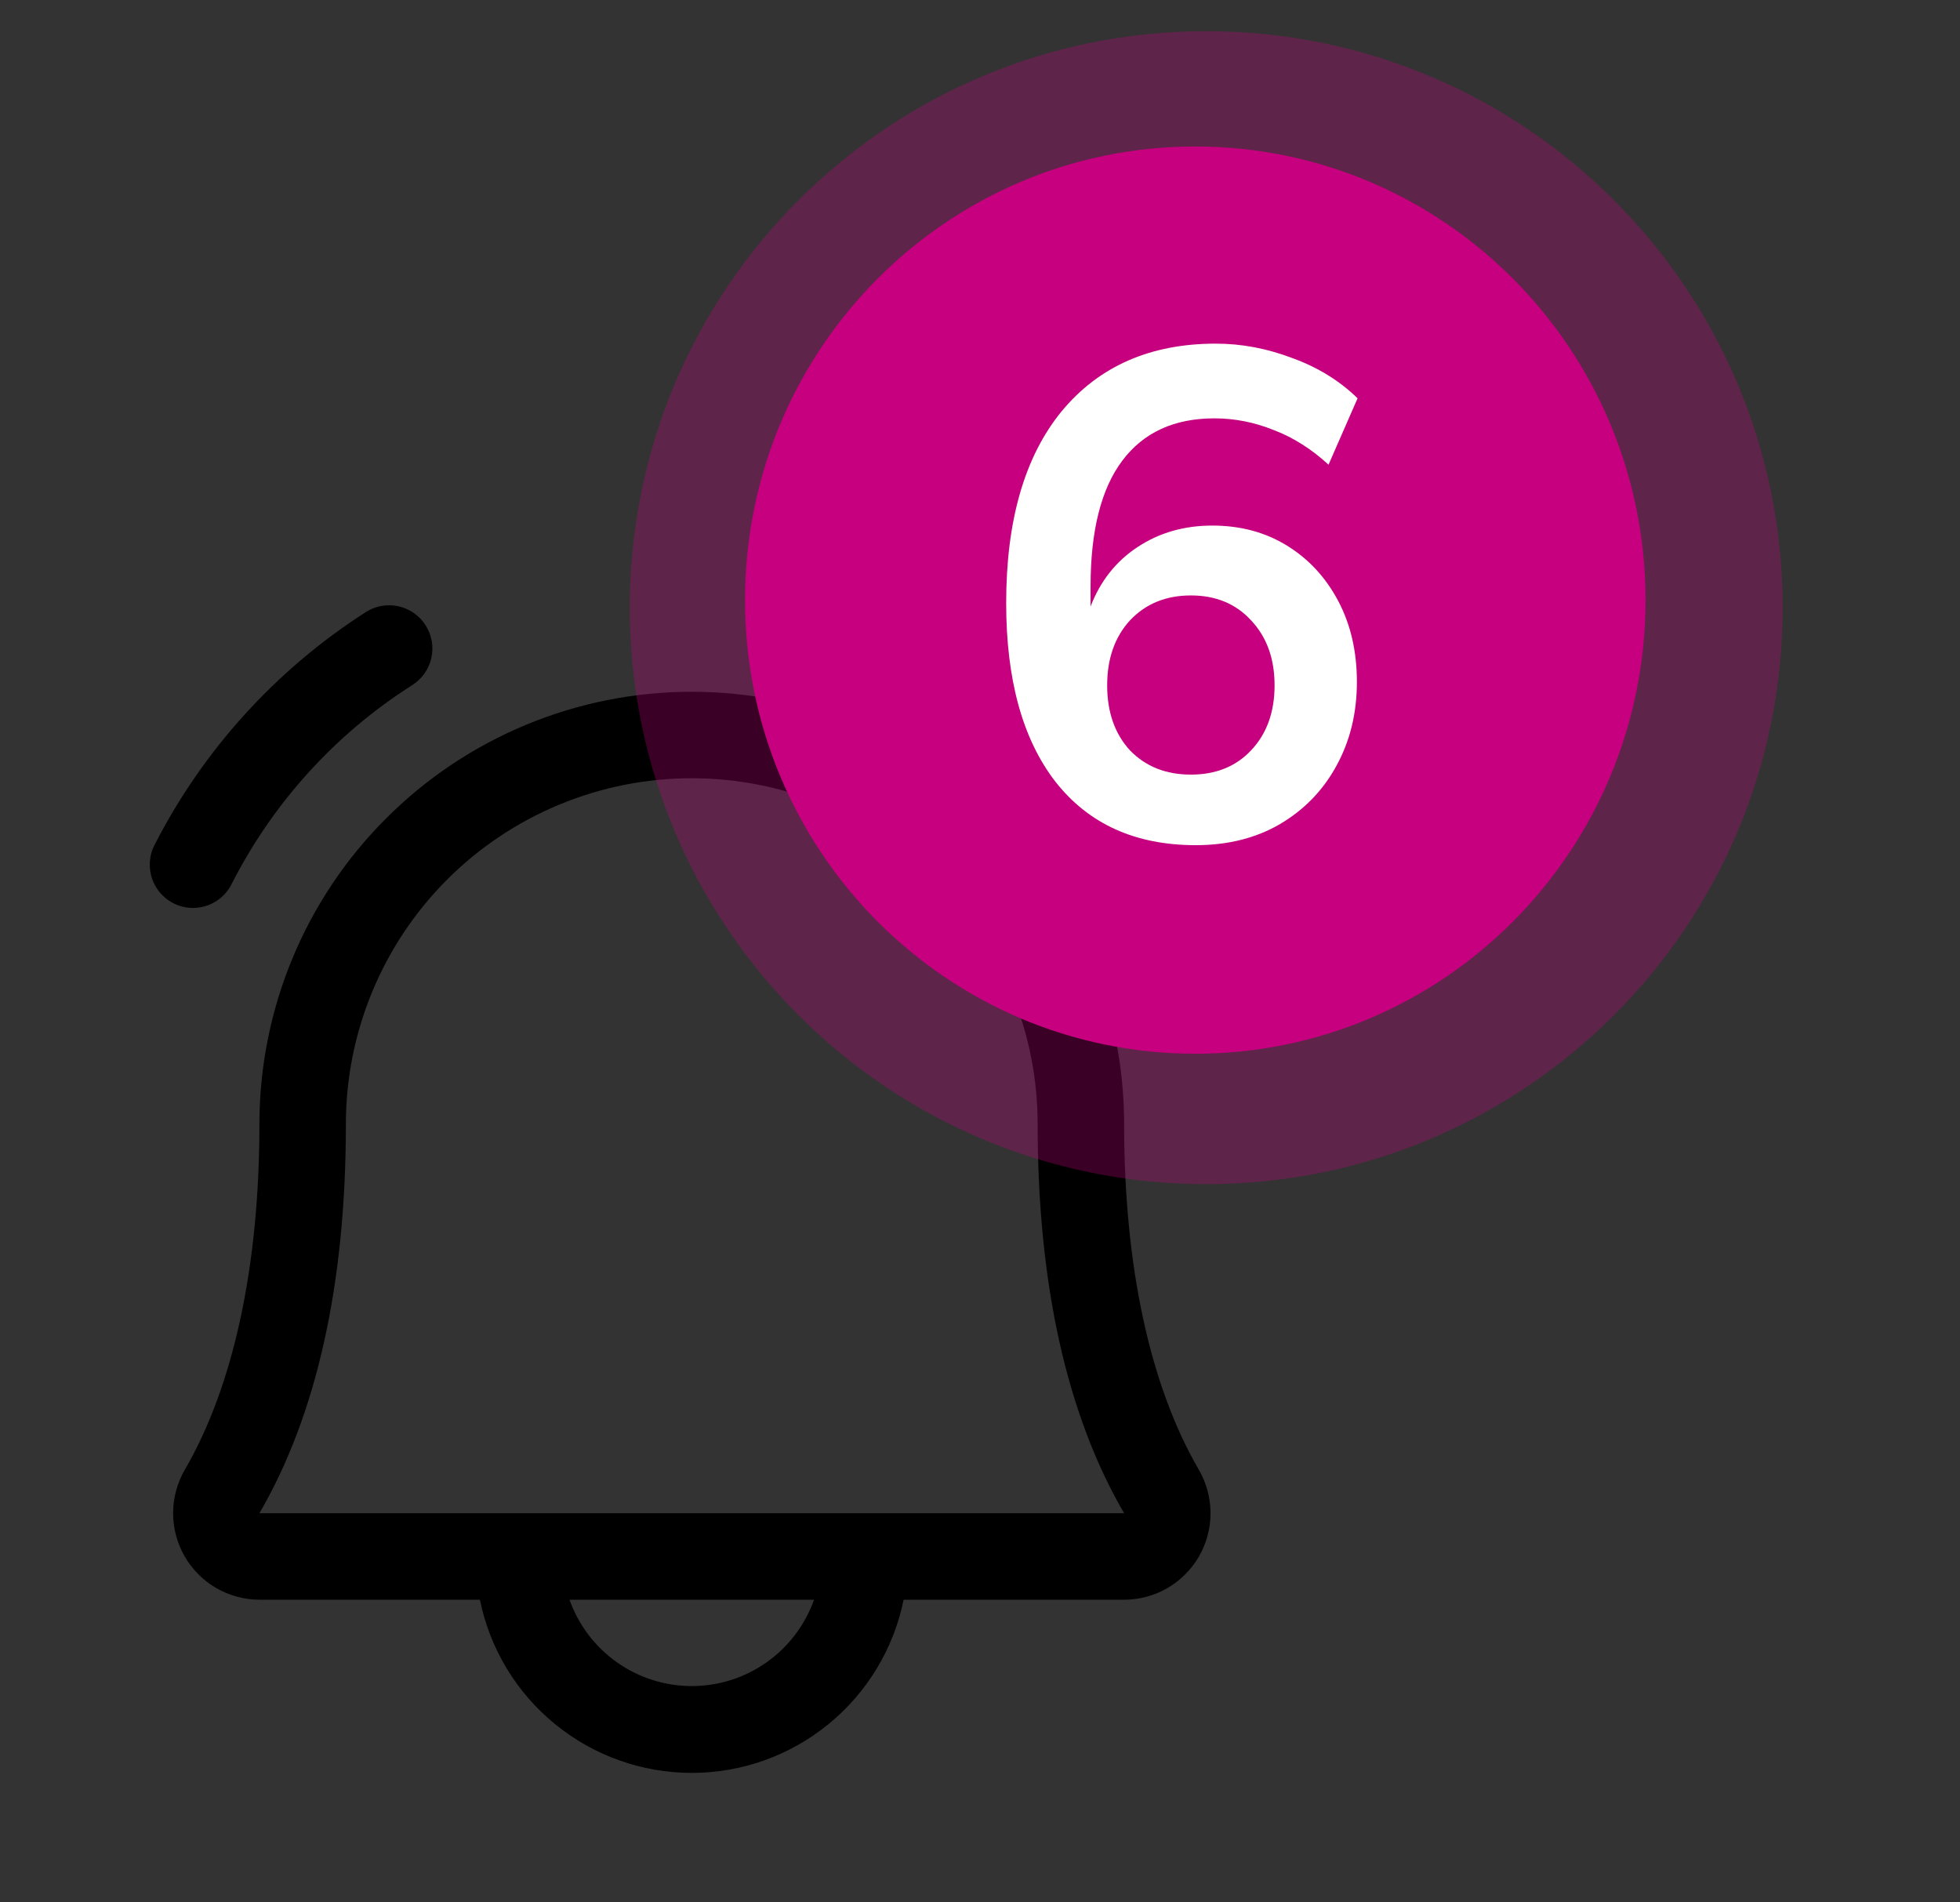 <svg width="34" height="33" viewBox="0 0 34 33" fill="none" xmlns="http://www.w3.org/2000/svg">
<rect x="0" y="0" width="34" height="33" fill="#333333" stroke="none"/>
<path d="M21 15.665C20.823 15.757 20.618 15.774 20.428 15.714C20.239 15.654 20.081 15.521 19.989 15.345C19.273 13.931 18.19 12.735 16.852 11.885C16.769 11.832 16.697 11.764 16.64 11.683C16.583 11.603 16.543 11.512 16.521 11.416C16.499 11.319 16.497 11.22 16.513 11.123C16.53 11.026 16.566 10.933 16.618 10.85C16.671 10.766 16.739 10.694 16.82 10.637C16.9 10.58 16.991 10.54 17.087 10.518C17.183 10.496 17.283 10.494 17.38 10.51C17.477 10.527 17.57 10.563 17.653 10.615C19.212 11.613 20.477 13.007 21.321 14.655C21.412 14.831 21.43 15.037 21.369 15.227C21.309 15.416 21.177 15.574 21 15.665ZM3.348 15.75C3.485 15.75 3.62 15.712 3.737 15.641C3.855 15.569 3.95 15.467 4.013 15.345C4.729 13.931 5.813 12.735 7.15 11.885C7.319 11.778 7.438 11.61 7.482 11.416C7.526 11.222 7.491 11.018 7.385 10.85C7.279 10.681 7.11 10.562 6.916 10.518C6.722 10.474 6.518 10.509 6.35 10.615C4.791 11.613 3.525 13.007 2.682 14.655C2.623 14.769 2.594 14.897 2.599 15.025C2.603 15.154 2.64 15.28 2.707 15.389C2.774 15.499 2.868 15.59 2.98 15.653C3.093 15.717 3.219 15.75 3.348 15.75ZM20.795 25.494C20.928 25.722 20.998 25.981 20.999 26.245C21 26.509 20.931 26.768 20.8 26.997C20.669 27.225 20.479 27.416 20.251 27.548C20.023 27.68 19.764 27.75 19.5 27.75H15.675C15.503 28.598 15.043 29.36 14.373 29.907C13.704 30.455 12.865 30.754 12 30.754C11.135 30.754 10.297 30.455 9.627 29.907C8.957 29.36 8.497 28.598 8.325 27.75H4.5C4.236 27.749 3.978 27.679 3.75 27.547C3.522 27.415 3.333 27.224 3.202 26.996C3.071 26.767 3.002 26.508 3.003 26.244C3.004 25.981 3.074 25.722 3.207 25.494C4.052 24.037 4.5 21.964 4.5 19.5C4.5 17.511 5.29 15.603 6.697 14.197C8.103 12.79 10.011 12 12 12C13.989 12 15.897 12.79 17.303 14.197C18.71 15.603 19.5 17.511 19.5 19.5C19.5 21.963 19.948 24.035 20.795 25.494ZM14.121 27.75H9.879C10.035 28.188 10.322 28.567 10.702 28.836C11.082 29.104 11.535 29.248 12 29.248C12.465 29.248 12.918 29.104 13.298 28.836C13.678 28.567 13.965 28.188 14.121 27.75ZM19.5 26.25C18.503 24.537 18 22.267 18 19.5C18 17.909 17.368 16.383 16.243 15.257C15.117 14.132 13.591 13.5 12 13.5C10.409 13.5 8.883 14.132 7.757 15.257C6.632 16.383 6 17.909 6 19.5C6 22.267 5.496 24.538 4.5 26.25H19.5Z" fill="black"/>
<path opacity="0.3" fill-rule="evenodd" clip-rule="evenodd" d="M20.924 20.541C26.447 20.541 30.924 16.064 30.924 10.541C30.924 5.018 26.447 0.541 20.924 0.541C15.402 0.541 10.924 5.018 10.924 10.541C10.924 16.064 15.402 20.541 20.924 20.541Z" fill="#C6007E"/>
<path fill-rule="evenodd" clip-rule="evenodd" d="M20.735 18.279C25.048 18.279 28.545 14.756 28.545 10.41C28.545 6.064 25.048 2.541 20.735 2.541C16.421 2.541 12.924 6.064 12.924 10.41C12.924 14.756 16.421 18.279 20.735 18.279Z" fill="#C6007E"/>
<path d="M20.742 14.661C19.694 14.661 18.882 14.293 18.306 13.557C17.738 12.821 17.454 11.789 17.454 10.461C17.454 9.029 17.774 7.921 18.414 7.137C19.062 6.353 19.954 5.961 21.09 5.961C21.538 5.961 21.982 6.045 22.422 6.213C22.862 6.373 23.238 6.605 23.55 6.909L23.046 8.061C22.75 7.789 22.434 7.589 22.098 7.461C21.762 7.325 21.418 7.257 21.066 7.257C20.37 7.257 19.838 7.501 19.47 7.989C19.102 8.477 18.918 9.205 18.918 10.173V10.521C19.086 10.081 19.358 9.737 19.734 9.489C20.11 9.241 20.542 9.117 21.03 9.117C21.518 9.117 21.95 9.233 22.326 9.465C22.702 9.697 22.998 10.017 23.214 10.425C23.43 10.833 23.538 11.301 23.538 11.829C23.538 12.373 23.418 12.861 23.178 13.293C22.946 13.717 22.618 14.053 22.194 14.301C21.778 14.541 21.294 14.661 20.742 14.661ZM20.658 13.437C21.09 13.437 21.438 13.297 21.702 13.017C21.974 12.729 22.11 12.353 22.11 11.889C22.11 11.425 21.974 11.049 21.702 10.761C21.438 10.473 21.09 10.329 20.658 10.329C20.226 10.329 19.874 10.473 19.602 10.761C19.338 11.049 19.206 11.425 19.206 11.889C19.206 12.353 19.338 12.729 19.602 13.017C19.874 13.297 20.226 13.437 20.658 13.437Z" fill="white"/>
</svg>
